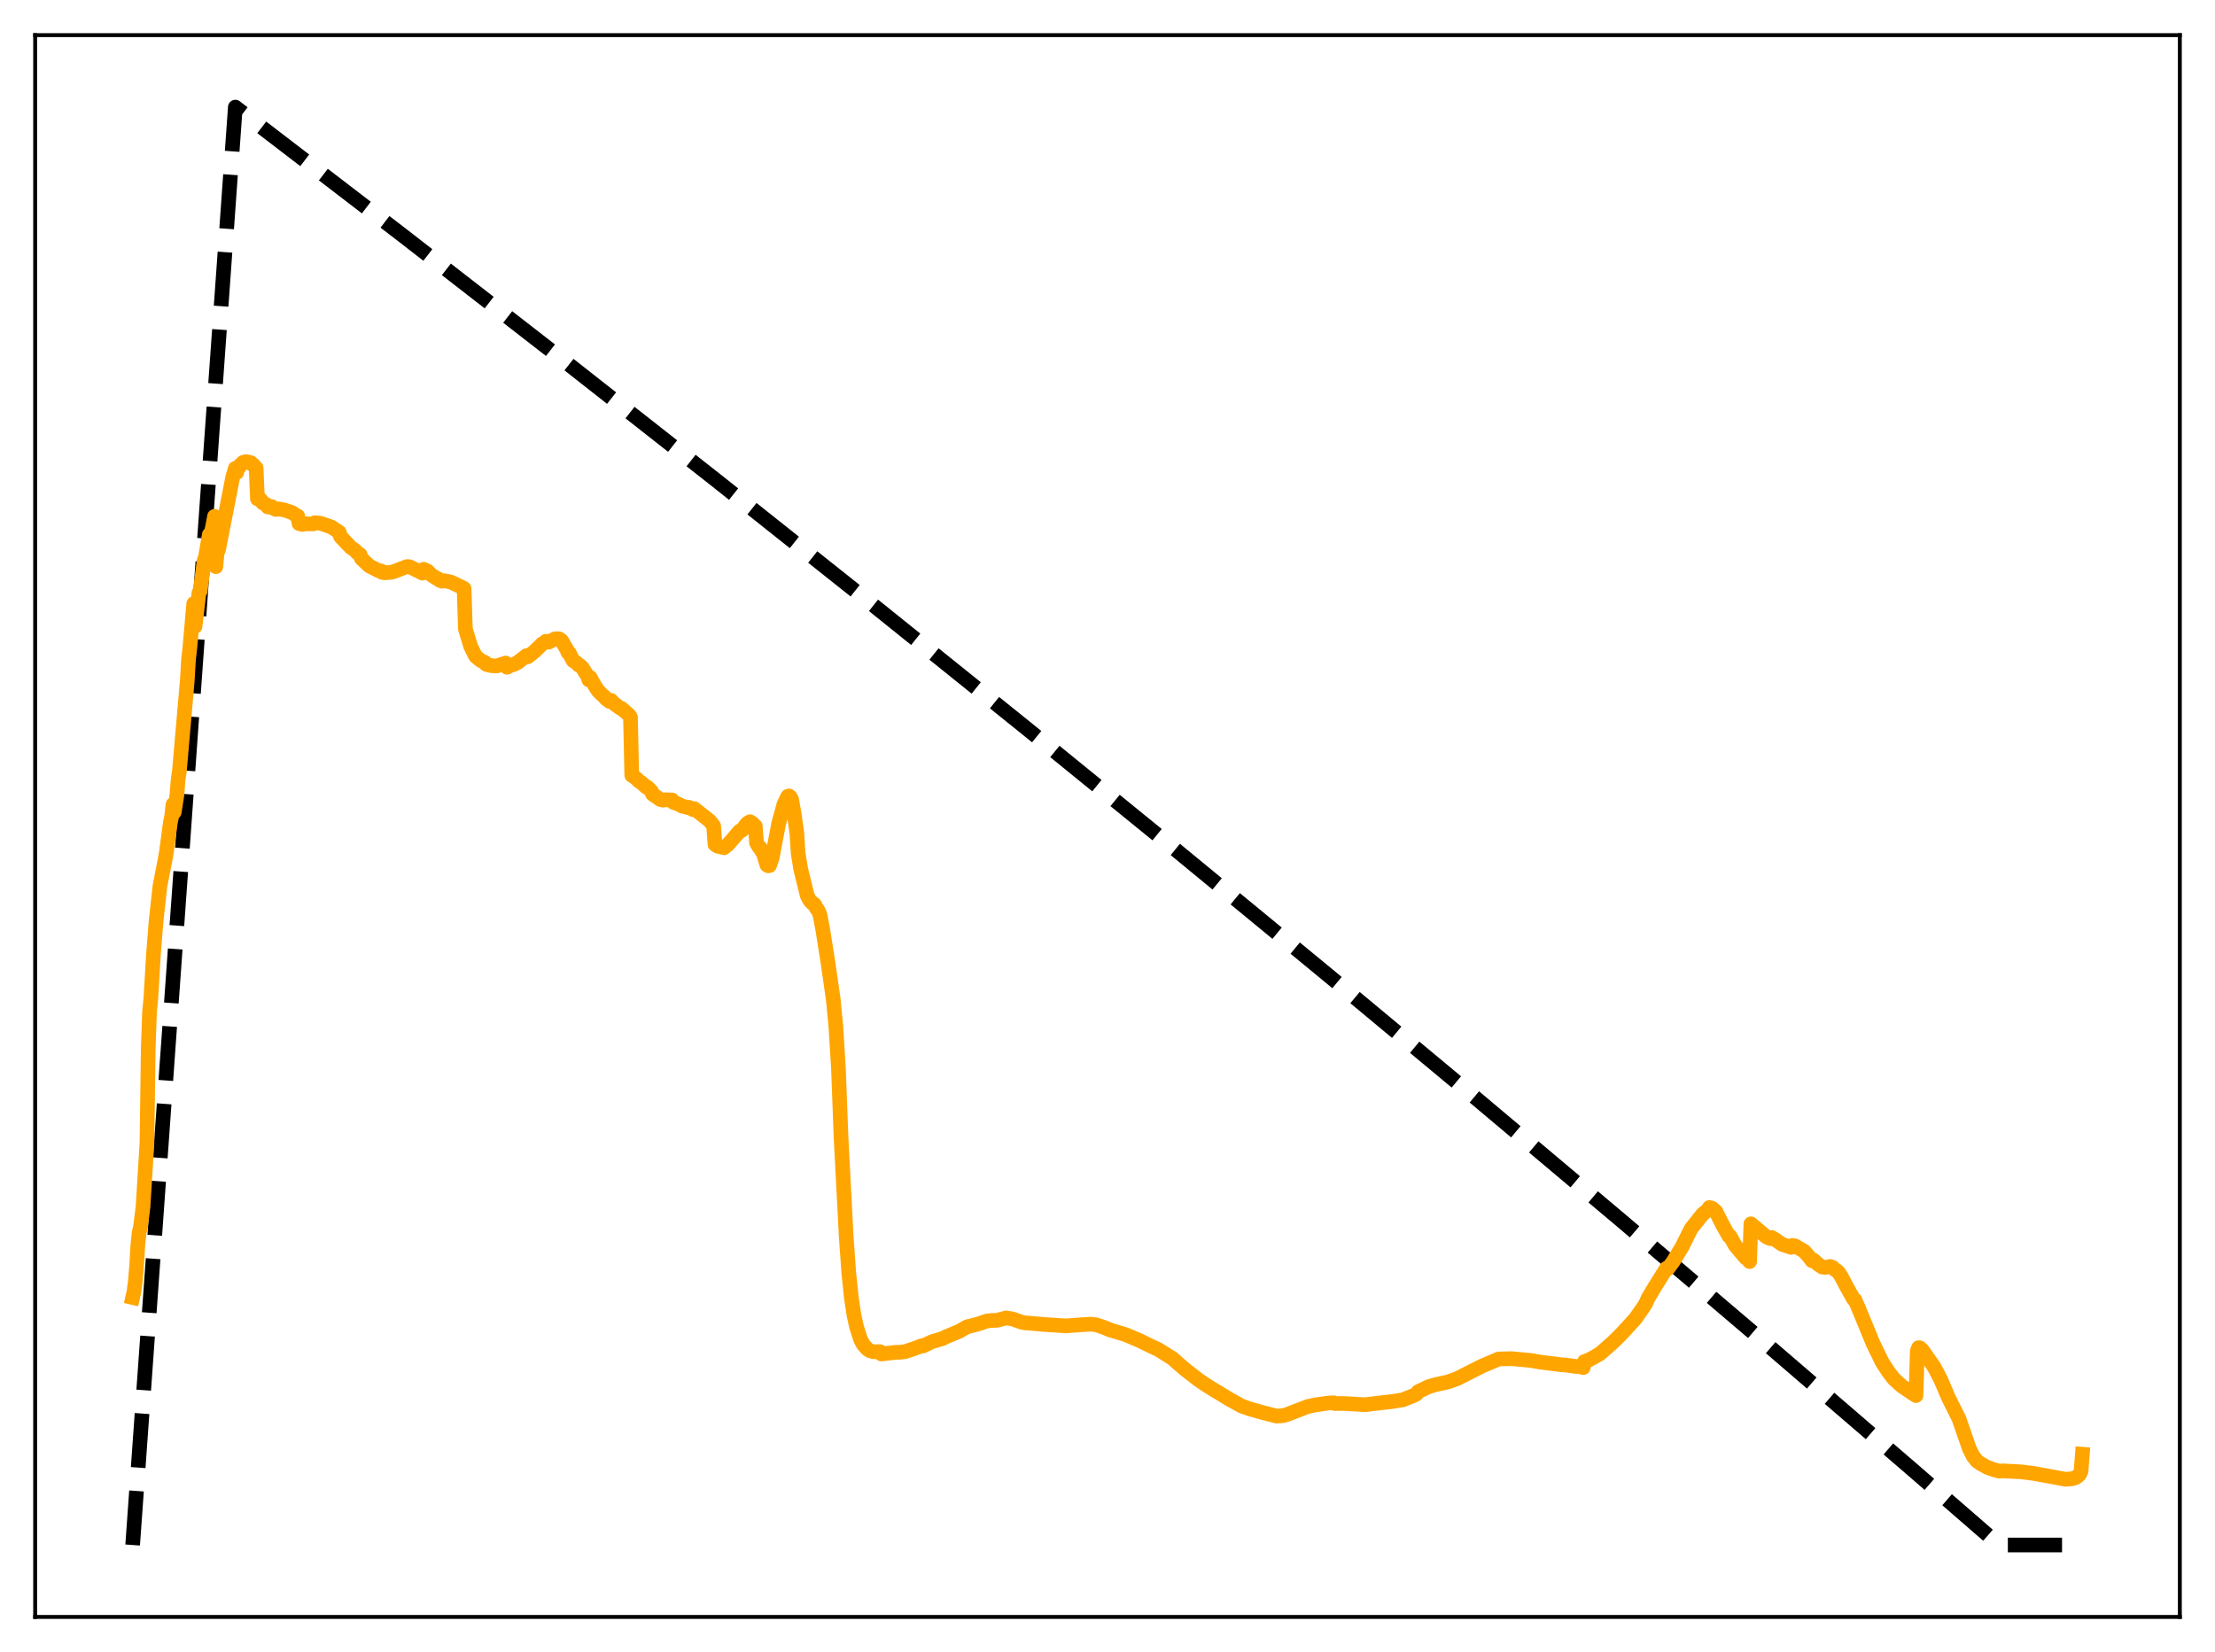 <?xml version="1.0" encoding="utf-8" standalone="no"?>
<!DOCTYPE svg PUBLIC "-//W3C//DTD SVG 1.1//EN"
  "http://www.w3.org/Graphics/SVG/1.1/DTD/svg11.dtd">
<svg xmlns:xlink="http://www.w3.org/1999/xlink" width="453.6pt" height="338.4pt" viewBox="0 0 453.6 338.4" xmlns="http://www.w3.org/2000/svg" version="1.1">
 <defs>
  <style type="text/css">*{stroke-linejoin: round; stroke-linecap: butt}</style>
 </defs>
 <g id="figure_1">
  <g id="patch_1">
   <path d="M 0 338.4 
L 453.6 338.4 
L 453.6 0 
L 0 0 
z
" style="fill: #ffffff"/>
  </g>
  <g id="axes_1">
   <g id="patch_2">
    <path d="M 7.2 331.2 
L 446.4 331.2 
L 446.4 7.2 
L 7.2 7.2 
z
" style="fill: #ffffff"/>
   </g>
   <g id="matplotlib.axis_1"/>
   <g id="matplotlib.axis_2"/>
   <g id="line2d_1">
    <path d="M 27.164 316.472 
L 48.192 21.938 
L 82.263 48.071 
L 115.004 73.496 
L 146.945 98.598 
L 178.887 123.997 
L 210.031 149.052 
L 241.174 174.396 
L 272.051 199.813 
L 302.129 224.853 
L 332.208 250.172 
L 362.02 275.546 
L 391.3 300.741 
L 409.401 316.452 
L 410.998 316.473 
L 426.436 316.473 
L 426.436 316.473 
" clip-path="url(#p5930b193e9)" style="fill: none; stroke-dasharray: 11.1,4.8; stroke-dashoffset: 0; stroke: #000000; stroke-width: 3"/>
   </g>
   <g id="line2d_2">
    <path d="M 27.164 265.771 
L 27.43 264.6 
L 27.696 262.603 
L 27.962 259.535 
L 28.228 255.019 
L 28.495 252.448 
L 28.761 251.384 
L 29.293 247.167 
L 30.092 234.13 
L 30.358 214.628 
L 30.624 207.247 
L 30.89 204.555 
L 31.423 195.551 
L 31.955 188.777 
L 32.753 181.505 
L 33.818 176.033 
L 34.084 174.477 
L 34.883 168.513 
L 35.149 167.259 
L 35.415 164.801 
L 35.681 166.369 
L 36.214 162.946 
L 36.48 159.671 
L 36.746 157.878 
L 38.343 139.48 
L 38.609 135.067 
L 38.876 132.754 
L 39.674 123.639 
L 39.94 128.328 
L 40.739 121.429 
L 41.005 121.051 
L 41.804 114.877 
L 42.07 114.147 
L 42.868 109.491 
L 43.135 109.911 
L 43.667 107.206 
L 43.933 105.768 
L 44.199 116.077 
L 44.465 113.219 
L 44.732 112.673 
L 47.66 97.741 
L 48.192 95.93 
L 48.458 96.804 
L 48.724 95.797 
L 48.991 95.683 
L 49.257 95.188 
L 49.523 95.021 
L 49.789 94.704 
L 50.055 94.711 
L 50.321 94.56 
L 50.588 94.72 
L 50.854 94.629 
L 51.12 94.815 
L 51.386 94.786 
L 51.652 95.124 
L 51.919 95.24 
L 52.185 95.646 
L 52.451 95.841 
L 52.717 102.179 
L 52.983 101.876 
L 53.249 102.374 
L 53.516 102.496 
L 53.782 103.005 
L 54.58 103.361 
L 54.847 103.847 
L 55.113 103.77 
L 55.379 103.827 
L 55.645 103.764 
L 55.911 104.093 
L 56.177 104.149 
L 56.444 104.344 
L 56.71 104.345 
L 56.976 104.235 
L 58.307 104.481 
L 59.904 105.036 
L 60.703 105.638 
L 60.969 105.712 
L 61.235 107.24 
L 61.767 107.403 
L 62.033 107.412 
L 62.3 107.288 
L 64.163 107.315 
L 64.429 107.084 
L 64.961 107.135 
L 65.228 107.121 
L 65.76 107.222 
L 67.889 107.956 
L 69.487 109.041 
L 69.753 109.935 
L 71.882 112.167 
L 72.681 112.704 
L 73.213 113.295 
L 73.745 113.616 
L 74.012 114.404 
L 75.609 115.907 
L 77.472 116.876 
L 77.738 116.981 
L 78.004 116.928 
L 78.271 117.252 
L 78.803 117.325 
L 80.134 117.225 
L 80.666 117.069 
L 83.328 116.059 
L 83.86 116.08 
L 85.457 116.861 
L 86.522 117.403 
L 86.788 116.608 
L 87.587 117.004 
L 88.385 117.798 
L 89.45 118.49 
L 89.716 118.56 
L 89.983 118.837 
L 90.515 119.055 
L 91.047 118.948 
L 92.378 119.241 
L 92.911 119.503 
L 94.774 120.391 
L 95.04 120.559 
L 95.306 128.822 
L 96.371 132.36 
L 97.169 133.993 
L 97.436 134.463 
L 98.5 135.327 
L 99.299 135.68 
L 99.565 136.086 
L 100.63 136.35 
L 101.695 136.425 
L 103.558 135.812 
L 103.824 136.682 
L 104.623 136.254 
L 105.155 136.14 
L 105.953 135.743 
L 107.817 134.296 
L 108.083 134.528 
L 109.414 133.473 
L 110.745 132.187 
L 111.011 131.893 
L 111.543 131.607 
L 111.809 131.345 
L 112.076 131.56 
L 112.342 131.54 
L 113.673 130.847 
L 114.471 130.845 
L 115.004 131.221 
L 116.068 133.029 
L 116.335 133.7 
L 116.601 133.756 
L 117.133 134.922 
L 117.399 135.349 
L 117.932 135.648 
L 118.464 136.207 
L 118.73 136.288 
L 119.263 136.789 
L 120.061 138.072 
L 120.327 138.418 
L 120.593 139.271 
L 120.86 138.762 
L 121.392 139.764 
L 122.457 141.476 
L 123.255 142.264 
L 123.788 142.73 
L 124.054 143.094 
L 124.852 143.696 
L 125.119 143.44 
L 125.917 144.249 
L 126.982 145.013 
L 127.248 145.082 
L 128.845 146.483 
L 129.111 146.922 
L 129.377 158.817 
L 130.176 159.341 
L 130.975 160.109 
L 131.241 160.23 
L 131.773 160.689 
L 132.305 161.193 
L 132.572 161.236 
L 133.37 162.035 
L 133.636 162.664 
L 135.233 163.771 
L 135.766 163.909 
L 136.298 163.821 
L 137.629 163.861 
L 137.895 164.355 
L 138.694 164.619 
L 139.226 164.857 
L 139.759 165.162 
L 140.557 165.299 
L 140.823 165.415 
L 141.089 165.364 
L 141.622 165.628 
L 141.888 165.84 
L 142.154 165.626 
L 145.348 168.143 
L 146.147 169.179 
L 146.413 172.964 
L 146.945 173.329 
L 148.276 173.641 
L 149.075 172.994 
L 150.672 171.175 
L 151.471 170.215 
L 152.003 170.041 
L 152.535 169.252 
L 153.068 168.602 
L 153.6 168.308 
L 154.132 168.666 
L 154.399 169.168 
L 154.665 169.19 
L 154.931 172.663 
L 155.463 173.548 
L 155.729 173.695 
L 155.996 174.345 
L 156.262 174.586 
L 157.06 177.195 
L 157.327 177.35 
L 157.593 177.287 
L 158.125 175.741 
L 159.456 168.722 
L 160.521 164.801 
L 161.319 163.12 
L 161.585 163.039 
L 161.852 163.256 
L 162.118 163.769 
L 162.65 166.805 
L 163.183 170.662 
L 163.449 174.78 
L 163.981 178.043 
L 165.312 183.452 
L 165.844 184.454 
L 166.377 185.013 
L 166.643 185.107 
L 166.909 185.414 
L 167.175 186.033 
L 167.441 186.324 
L 167.708 186.847 
L 167.974 187.638 
L 168.506 190.501 
L 169.571 197.263 
L 170.636 204.684 
L 171.168 210.203 
L 171.7 218.795 
L 172.233 232.991 
L 173.297 253.411 
L 173.83 260.863 
L 174.362 265.965 
L 174.895 269.447 
L 175.427 271.841 
L 176.225 274.327 
L 176.758 275.36 
L 177.556 276.283 
L 178.089 276.651 
L 178.887 276.892 
L 180.218 276.864 
L 180.484 277.344 
L 183.412 277.005 
L 184.211 276.998 
L 185.276 276.879 
L 187.139 276.271 
L 188.736 275.656 
L 189.002 275.708 
L 190.865 274.828 
L 192.995 274.188 
L 193.793 273.795 
L 196.455 272.69 
L 198.052 271.769 
L 199.649 271.376 
L 200.714 271.077 
L 202.045 270.593 
L 203.11 270.47 
L 204.175 270.452 
L 206.038 269.955 
L 207.369 270.171 
L 209.232 270.834 
L 210.031 270.981 
L 210.829 271.029 
L 214.023 271.311 
L 218.282 271.59 
L 221.476 271.346 
L 223.34 271.238 
L 224.404 271.343 
L 226.001 271.869 
L 227.332 272.422 
L 230.527 273.384 
L 233.455 274.635 
L 235.85 275.809 
L 237.181 276.415 
L 240.109 278.248 
L 241.174 279.202 
L 242.771 280.574 
L 245.433 282.644 
L 247.296 283.899 
L 251.821 286.65 
L 254.217 287.98 
L 255.814 288.555 
L 258.476 289.314 
L 261.404 290.063 
L 262.735 289.975 
L 263.533 289.748 
L 267.792 288.112 
L 269.389 287.76 
L 272.051 287.388 
L 273.116 287.327 
L 273.382 287.498 
L 274.979 287.47 
L 279.504 287.732 
L 282.432 287.38 
L 284.828 287.118 
L 287.223 286.746 
L 289.619 285.8 
L 290.151 285.472 
L 290.417 285.063 
L 292.547 284.048 
L 293.878 283.649 
L 296.54 283.064 
L 298.403 282.395 
L 299.468 281.858 
L 303.46 279.837 
L 306.921 278.36 
L 309.583 278.304 
L 313.575 278.676 
L 315.439 279.008 
L 319.697 279.544 
L 320.762 279.615 
L 322.625 279.884 
L 323.69 279.949 
L 324.223 280.13 
L 324.489 278.874 
L 325.287 278.6 
L 326.352 278.04 
L 327.683 277.264 
L 330.345 274.913 
L 331.942 273.337 
L 334.87 270.151 
L 336.467 267.875 
L 336.999 267.037 
L 337.532 265.858 
L 338.863 263.622 
L 341.258 259.792 
L 341.524 259.895 
L 342.589 258.484 
L 344.452 255.409 
L 346.316 251.674 
L 348.711 248.665 
L 349.51 248.043 
L 349.776 247.897 
L 350.042 247.338 
L 350.575 247.461 
L 351.373 248.131 
L 352.704 250.781 
L 353.503 252.222 
L 354.035 253.171 
L 354.301 253.233 
L 355.366 255.146 
L 357.495 257.657 
L 358.028 257.979 
L 358.294 258.419 
L 358.56 250.677 
L 361.754 253.379 
L 362.553 253.717 
L 362.819 253.475 
L 363.351 253.777 
L 364.948 254.893 
L 366.812 255.504 
L 367.078 255.105 
L 367.61 255.207 
L 369.473 256.301 
L 370.538 257.527 
L 371.071 258.25 
L 371.337 258.084 
L 372.401 259.032 
L 373.2 259.546 
L 373.732 259.601 
L 374.265 259.532 
L 374.797 259.411 
L 375.329 259.618 
L 375.596 259.969 
L 376.128 260.261 
L 376.66 260.813 
L 377.193 261.718 
L 378.257 263.74 
L 379.588 266.113 
L 379.855 266.242 
L 380.653 268.087 
L 383.581 275.205 
L 385.444 279.03 
L 386.775 281.066 
L 387.84 282.442 
L 388.372 282.939 
L 389.437 283.902 
L 392.365 285.866 
L 392.631 276.761 
L 392.897 276.049 
L 393.164 276.076 
L 393.696 276.582 
L 396.092 280.027 
L 397.423 282.571 
L 399.02 286.3 
L 401.149 290.563 
L 401.948 292.848 
L 403.279 296.707 
L 404.077 298.292 
L 404.876 299.298 
L 405.674 299.84 
L 407.005 300.573 
L 408.336 301.047 
L 409.401 301.338 
L 410.199 301.284 
L 413.926 301.486 
L 416.588 301.82 
L 422.976 303.002 
L 424.307 302.908 
L 425.105 302.65 
L 425.638 302.237 
L 425.904 301.953 
L 426.17 301.315 
L 426.436 297.877 
L 426.436 297.877 
" clip-path="url(#p5930b193e9)" style="fill: none; stroke: #ffa500; stroke-width: 3; stroke-linecap: square"/>
   </g>
   <g id="patch_3">
    <path d="M 7.2 331.2 
L 7.2 7.2 
" style="fill: none; stroke: #000000; stroke-width: 0.8; stroke-linejoin: miter; stroke-linecap: square"/>
   </g>
   <g id="patch_4">
    <path d="M 446.4 331.2 
L 446.4 7.2 
" style="fill: none; stroke: #000000; stroke-width: 0.8; stroke-linejoin: miter; stroke-linecap: square"/>
   </g>
   <g id="patch_5">
    <path d="M 7.2 331.2 
L 446.4 331.2 
" style="fill: none; stroke: #000000; stroke-width: 0.8; stroke-linejoin: miter; stroke-linecap: square"/>
   </g>
   <g id="patch_6">
    <path d="M 7.2 7.2 
L 446.4 7.2 
" style="fill: none; stroke: #000000; stroke-width: 0.8; stroke-linejoin: miter; stroke-linecap: square"/>
   </g>
  </g>
 </g>
 <defs>
  <clipPath id="p5930b193e9">
   <rect x="7.2" y="7.2" width="439.2" height="324"/>
  </clipPath>
 </defs>
</svg>
